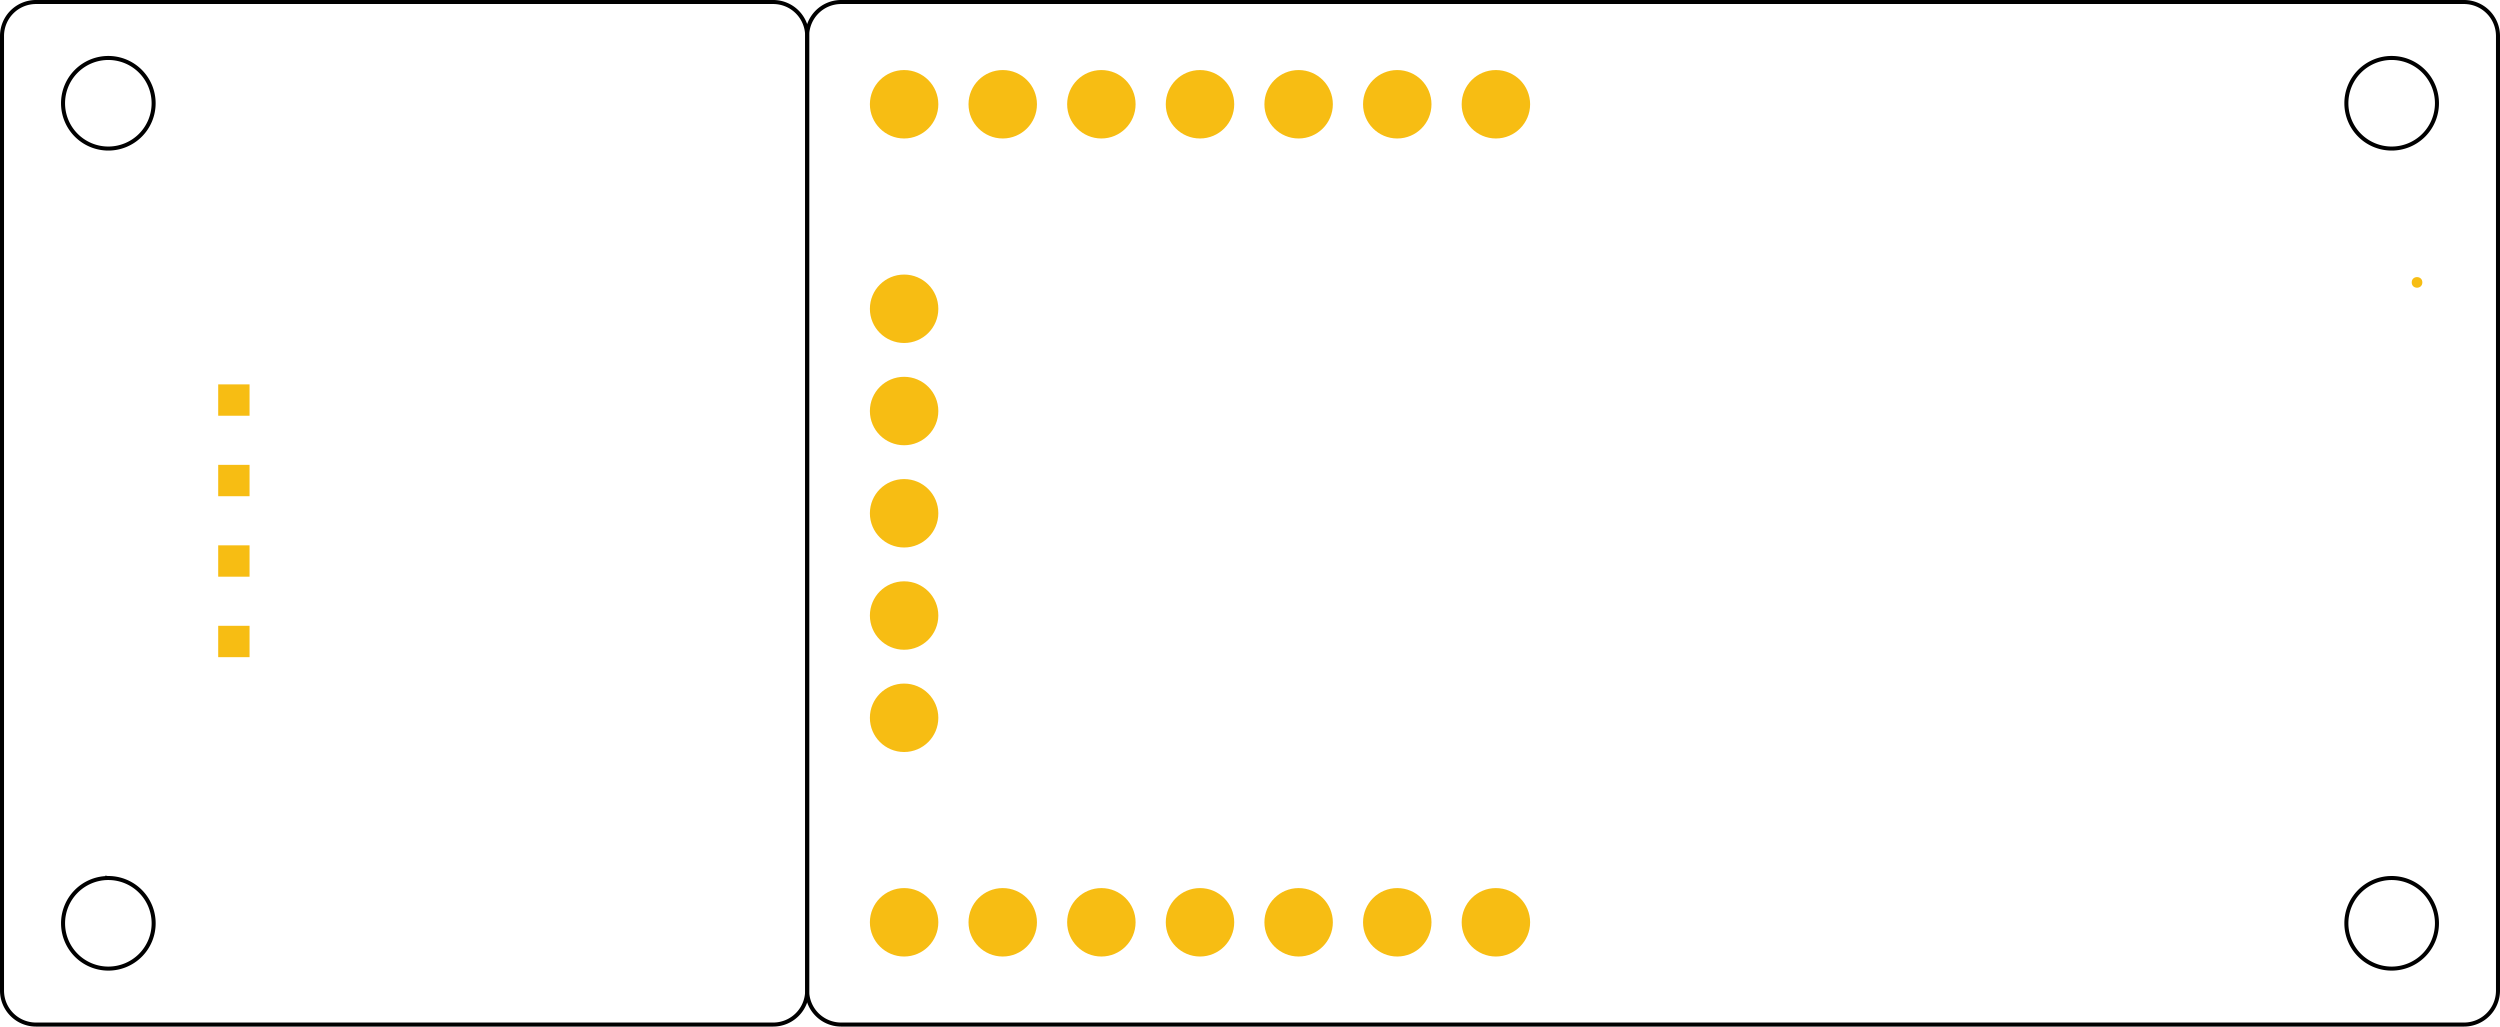 <?xml version="1.0" encoding="UTF-8" standalone="no"?>
<svg
   xmlns:dc="http://purl.org/dc/elements/1.1/"
   xmlns:cc="http://creativecommons.org/ns#"
   xmlns:rdf="http://www.w3.org/1999/02/22-rdf-syntax-ns#"
   xmlns:svg="http://www.w3.org/2000/svg"
   xmlns="http://www.w3.org/2000/svg"
   xmlns:sodipodi="http://sodipodi.sourceforge.net/DTD/sodipodi-0.dtd"
   xmlns:inkscape="http://www.inkscape.org/namespaces/inkscape"
   width="62.1mm"
   height="25.5mm"
   viewBox="0 0 62.1 25.5"
   version="1.1"
   id="svg8"
   inkscape:version="1.0.2-2 (e86c870879, 2021-01-15)"
   sodipodi:docname="AM7020(SIM7020E)_pcb.svg">
  <defs
     id="defs2" />
  <sodipodi:namedview
     id="base"
     pagecolor="#8cffff"
     bordercolor="#666666"
     borderopacity="1.0"
     inkscape:pageopacity="0"
     inkscape:pageshadow="2"
     inkscape:zoom="4.6446678"
     inkscape:cx="120.22011"
     inkscape:cy="58.86484"
     inkscape:document-units="mm"
     inkscape:current-layer="copper0"
     inkscape:document-rotation="0"
     showgrid="true"
     objecttolerance="19.3"
     gridtolerance="12.9"
     inkscape:snap-grids="false"
     inkscape:snap-to-guides="true"
     inkscape:snap-object-midpoints="true"
     inkscape:snap-others="true"
     inkscape:window-width="1920"
     inkscape:window-height="1017"
     inkscape:window-x="-8"
     inkscape:window-y="-8"
     inkscape:window-maximized="1"
     inkscape:pagecheckerboard="false"
     fit-margin-top="0"
     fit-margin-left="0"
     fit-margin-right="0"
     fit-margin-bottom="0">
    <inkscape:grid
       type="xygrid"
       id="grid1269"
       units="mm"
       spacingx="2.54"
       spacingy="2.54"
       originx="-151.833"
       originy="-33.671" />
  </sodipodi:namedview>
  <g
     inkscape:label="Layer 1"
     inkscape:groupmode="layer"
     id="layer1"
     transform="translate(-151.833,-33.671)"
     style="display:inline">
    <g
       inkscape:groupmode="layer"
       id="silkscreen"
       inkscape:label="Layer 4">
      <path
         id="rect1187"
         style="fill:none;fill-opacity:1;stroke:#000000;stroke-width:0.1;stroke-linejoin:miter;stroke-miterlimit:4;stroke-dasharray:none;stroke-opacity:1;paint-order:markers fill stroke"
         d="m 152.729,33.721 c -0.469,0 -0.846,0.377 -0.846,0.846 v 23.708 c 0,0.469 0.377,0.846 0.846,0.846 h 18.308 c 0.469,0 0.846,-0.377 0.846,-0.846 V 34.567 c 0,-0.469 -0.377,-0.846 -0.846,-0.846 z m 1.795,1.39 a 1.125,1.125 0 0 1 1.125,1.125 1.125,1.125 0 0 1 -1.125,1.125 1.125,1.125 0 0 1 -1.125,-1.125 1.125,1.125 0 0 1 1.125,-1.125 z m -0.024,20.37 a 1.125,1.125 0 0 1 5.3e-4,0 1.125,1.125 0 0 1 0.024,0 1.125,1.125 0 0 1 1.125,1.125 1.125,1.125 0 0 1 -1.125,1.125 1.125,1.125 0 0 1 -1.125,-1.125 1.125,1.125 0 0 1 1.101,-1.125 z" />
      <path
         id="rect1183"
         style="fill:none;fill-opacity:1;stroke:#000000;stroke-width:0.1;stroke-linejoin:miter;stroke-miterlimit:4;stroke-dasharray:none;stroke-opacity:1;paint-order:markers fill stroke"
         d="m 172.729,33.721 c -0.469,0 -0.846,0.377 -0.846,0.846 v 23.708 c 0,0.469 0.377,0.846 0.846,0.846 h 40.308 c 0.469,0 0.846,-0.377 0.846,-0.846 V 34.567 c 0,-0.469 -0.377,-0.846 -0.846,-0.846 z m 38.489,1.39 a 1.125,1.125 0 0 1 0.024,0 1.125,1.125 0 0 1 1.125,1.125 1.125,1.125 0 0 1 -1.125,1.125 1.125,1.125 0 0 1 -1.125,-1.125 1.125,1.125 0 0 1 1.101,-1.125 z m 0,20.37 a 1.125,1.125 0 0 1 0.024,0 1.125,1.125 0 0 1 1.125,1.125 1.125,1.125 0 0 1 -1.125,1.125 1.125,1.125 0 0 1 -1.125,-1.125 1.125,1.125 0 0 1 1.101,-1.125 z" />
    </g>
    <g
       inkscape:groupmode="layer"
       id="copper1"
       inkscape:label="Layer 2">
      <g
         inkscape:groupmode="layer"
         id="copper0"
         inkscape:label="Layer 3">
        <circle
           style="fill:#f7bd13;fill-opacity:1;stroke-width:0.068;paint-order:markers fill stroke"
           id="circle1207"
           cx="176.741"
           cy="36.261"
           r="0.85" />
        <circle
           style="fill:#f7bd13;fill-opacity:1;stroke-width:0.068;paint-order:markers fill stroke"
           id="circle1213"
           cx="179.191"
           cy="36.261"
           r="0.85" />
        <circle
           style="fill:#f7bd13;fill-opacity:1;stroke-width:0.068;paint-order:markers fill stroke"
           id="circle1219"
           cx="181.641"
           cy="36.261"
           r="0.85" />
        <circle
           style="fill:#f7bd13;fill-opacity:1;stroke-width:0.068;paint-order:markers fill stroke"
           id="circle1225"
           cx="184.091"
           cy="36.261"
           r="0.85" />
        <circle
           style="fill:#f7bd13;fill-opacity:1;stroke-width:0.068;paint-order:markers fill stroke"
           id="circle1231"
           cx="186.541"
           cy="36.261"
           r="0.85" />
        <circle
           style="fill:#f7bd13;fill-opacity:1;stroke-width:0.068;paint-order:markers fill stroke"
           id="circle1237"
           cx="188.991"
           cy="36.261"
           r="0.85" />
        <circle
           style="fill:#f7bd13;fill-opacity:1;stroke-width:0.068;paint-order:markers fill stroke"
           id="circle1252"
           cx="174.291"
           cy="41.341"
           r="0.85" />
        <circle
           style="fill:#f7bd13;fill-opacity:1;stroke-width:0.068;paint-order:markers fill stroke"
           id="circle1258"
           cx="174.291"
           cy="46.421"
           r="0.85" />
        <circle
           style="fill:#f7bd13;fill-opacity:1;stroke-width:0.068;paint-order:markers fill stroke"
           id="circle1264"
           cx="174.291"
           cy="43.881"
           r="0.85" />
        <circle
           style="fill:#f7bd13;fill-opacity:1;stroke-width:0.068;paint-order:markers fill stroke"
           id="circle1270"
           cx="176.741"
           cy="56.581"
           r="0.85" />
        <circle
           style="fill:#f7bd13;fill-opacity:1;stroke-width:0.068;paint-order:markers fill stroke"
           id="circle1288"
           cx="174.291"
           cy="48.961"
           r="0.85" />
        <circle
           style="fill:#f7bd13;fill-opacity:1;stroke-width:0.068;paint-order:markers fill stroke"
           id="circle1294"
           cx="181.641"
           cy="56.581"
           r="0.85" />
        <circle
           style="fill:#f7bd13;fill-opacity:1;stroke-width:0.068;paint-order:markers fill stroke"
           id="circle1318"
           cx="179.191"
           cy="56.581"
           r="0.85" />
        <circle
           style="fill:#f7bd13;fill-opacity:1;stroke-width:0.068;paint-order:markers fill stroke"
           id="circle1324"
           cx="184.091"
           cy="56.581"
           r="0.85" />
        <circle
           style="fill:#f7bd13;fill-opacity:1;stroke-width:0.068;paint-order:markers fill stroke"
           id="circle1330"
           cx="186.541"
           cy="56.581"
           r="0.85" />
        <circle
           style="fill:#f7bd13;fill-opacity:1;stroke-width:0.068;paint-order:markers fill stroke"
           id="circle1336"
           cx="188.991"
           cy="56.581"
           r="0.85" />
        <circle
           style="fill:#f7bd13;fill-opacity:1;fill-rule:nonzero;stroke:none;stroke-width:0.237;stroke-linejoin:bevel;stroke-miterlimit:4;stroke-dasharray:none;stroke-dashoffset:0;stroke-opacity:1;paint-order:markers fill stroke"
           id="path9990"
           cx="211.872"
           cy="40.686"
           r="0.132" />
        <rect
           style="fill:#f7bd13;fill-opacity:1;stroke-width:0.585;stroke-linejoin:bevel;stroke-dasharray:4.678, 1.17, 0.585, 1.17;paint-order:markers fill stroke"
           id="rect13453"
           width="0.779"
           height="0.779"
           x="-49.995"
           y="157.253"
           transform="rotate(-90)" />
        <rect
           style="fill:#f7bd13;fill-opacity:1;stroke-width:0.585;stroke-linejoin:bevel;stroke-dasharray:4.678, 1.17, 0.585, 1.17;paint-order:markers fill stroke"
           id="rect13455"
           width="0.779"
           height="0.779"
           x="-47.996"
           y="157.253"
           transform="rotate(-90)" />
        <rect
           style="fill:#f7bd13;fill-opacity:1;stroke-width:0.585;stroke-linejoin:bevel;stroke-dasharray:4.678, 1.17, 0.585, 1.17;paint-order:markers fill stroke"
           id="rect13457"
           width="0.779"
           height="0.779"
           x="-45.997"
           y="157.253"
           transform="rotate(-90)" />
        <rect
           style="fill:#f7bd13;fill-opacity:1;stroke-width:0.585;stroke-linejoin:bevel;stroke-dasharray:4.678, 1.17, 0.585, 1.17;paint-order:markers fill stroke"
           id="rect13459"
           width="0.779"
           height="0.779"
           x="-43.998"
           y="157.253"
           transform="rotate(-90)" />
        <circle
           style="display:inline;fill:#f7bd13;fill-opacity:1;stroke-width:0.068;paint-order:markers fill stroke"
           id="circle860"
           cx="174.291"
           cy="51.501"
           r="0.85" />
        <circle
           style="fill:#f7bd13;fill-opacity:1;stroke-width:0.068;paint-order:markers fill stroke"
           id="circle862"
           cx="174.291"
           cy="36.261"
           r="0.85" />
        <circle
           style="display:inline;fill:#f7bd13;fill-opacity:1;stroke-width:0.068;paint-order:markers fill stroke"
           id="circle864"
           cx="174.291"
           cy="56.581"
           r="0.85" />
      </g>
    </g>
  </g>
</svg>
